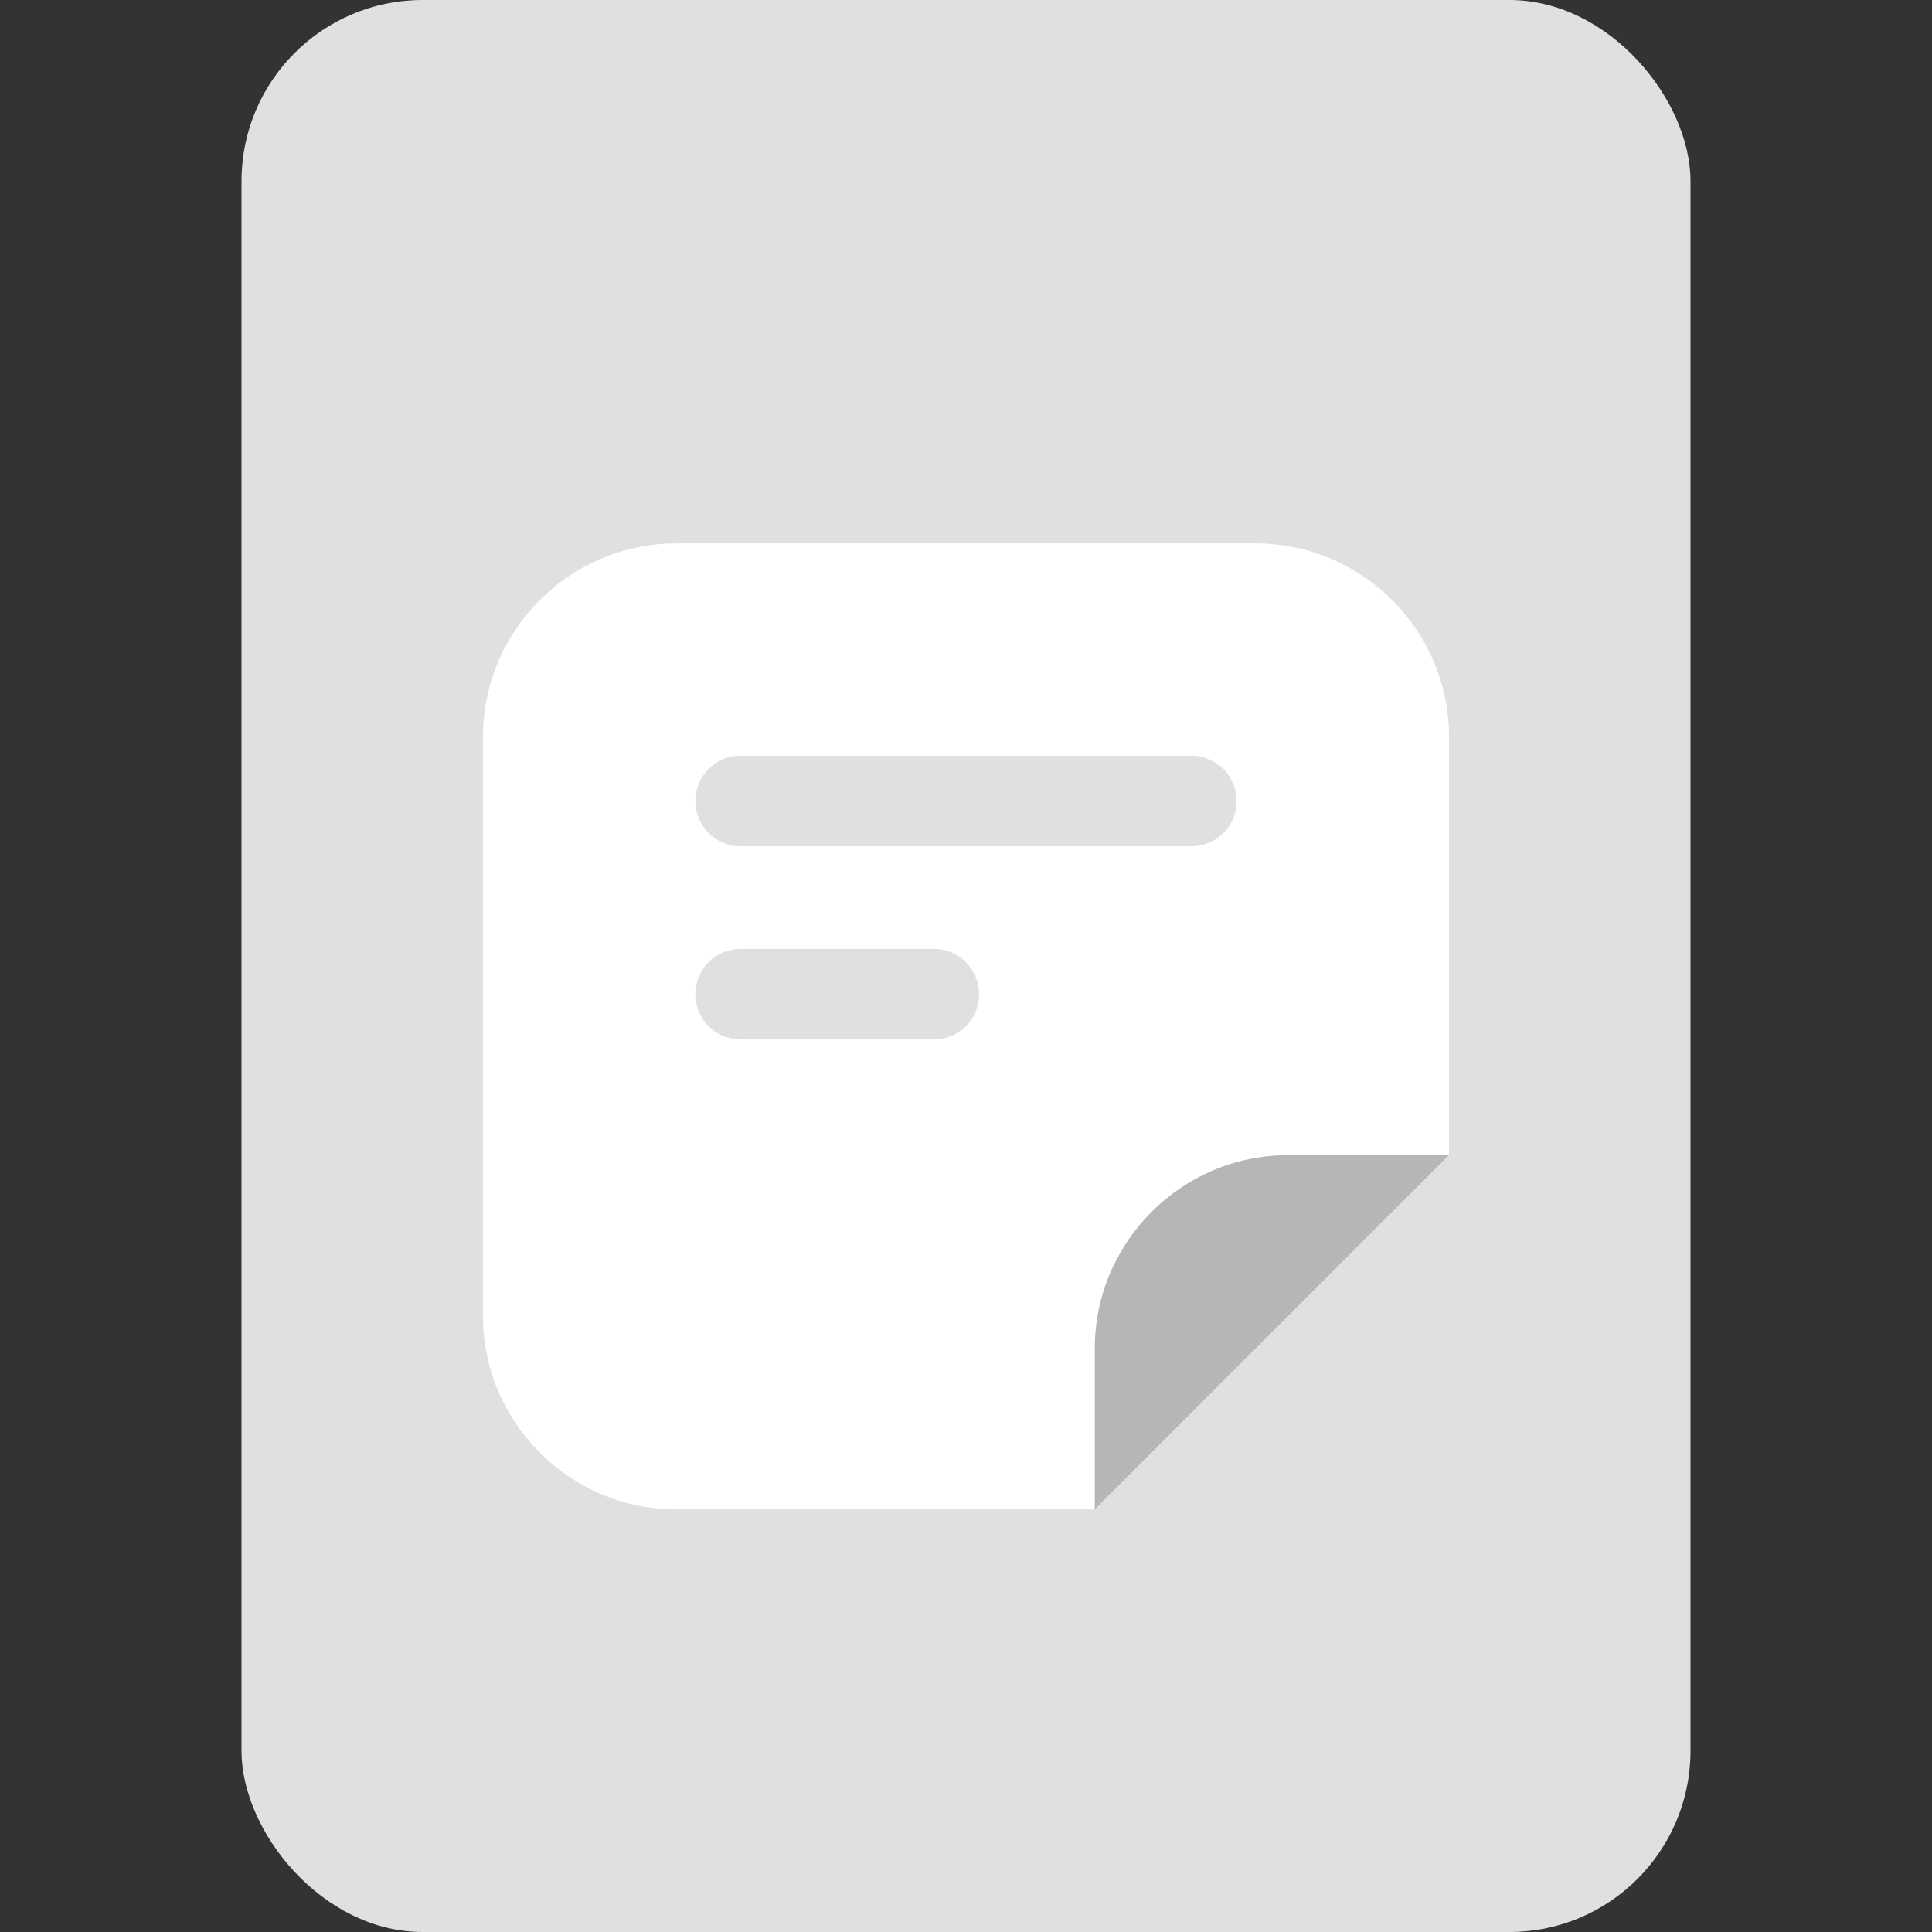 <svg width="32" height="32" viewBox="0 0 32 32" fill="none" xmlns="http://www.w3.org/2000/svg">
<rect x="0" y="0" width="32" height="32" fill="#333333" stroke="none"/>
<rect x="4" width="24" height="32" rx="3" fill="#E0E0E0"/>
<path d="M24 19.133V12.2C24 10.44 22.56 9 20.8 9L11.2 9C9.44 9 8 10.44 8 12.2L8 21.8C8 23.56 9.44 25 11.2 25L18.133 25L24 19.133Z" fill="white"/>
<path d="M18.133 22.333C18.133 20.573 19.573 19.133 21.333 19.133H24L18.133 25V22.333Z" fill="#B6B6B6"/>
<path d="M12.267 13.267H19.733" stroke="#E0E0E0" stroke-width="1.5" stroke-linecap="round"/>
<path d="M12.267 16.467H15.467" stroke="#E0E0E0" stroke-width="1.5" stroke-linecap="round"/>
</svg>
